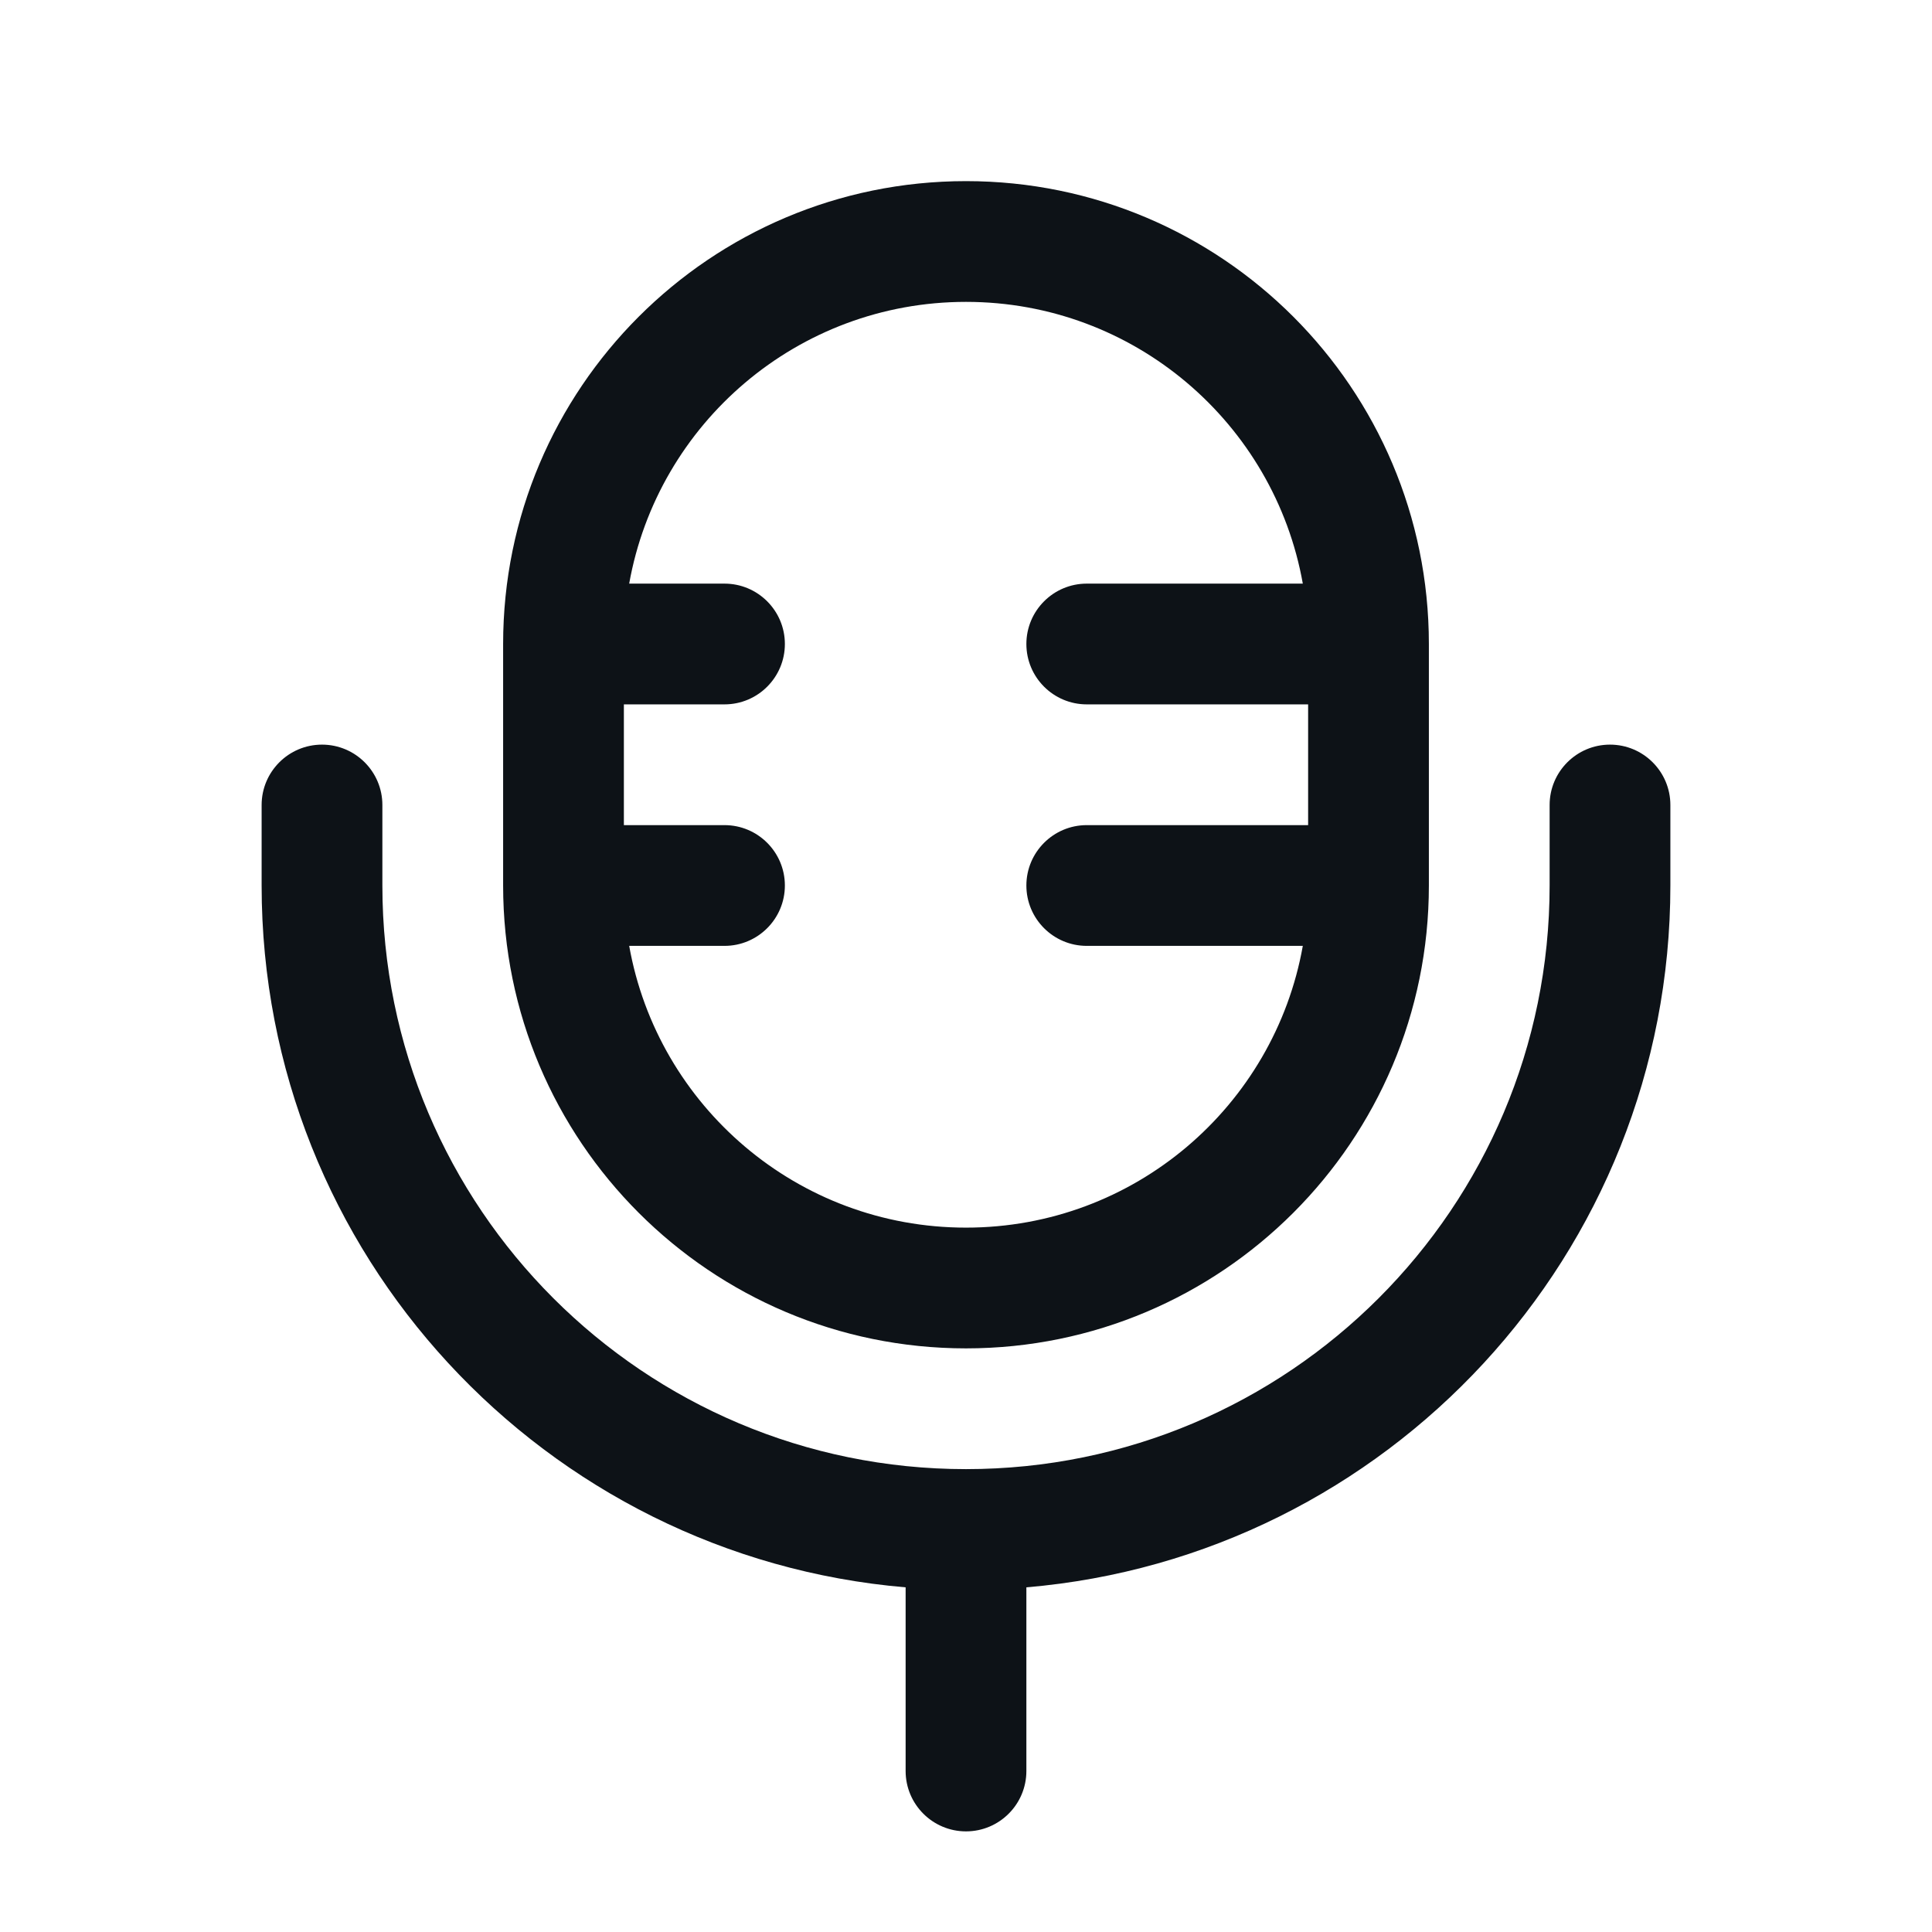 <svg width="48" height="48" viewBox="0 0 48 48" fill="none" xmlns="http://www.w3.org/2000/svg">
<path fill-rule="evenodd" clip-rule="evenodd" d="M12.5 16C12.5 9.649 17.649 4.5 24 4.5C30.351 4.5 35.5 9.649 35.5 16V22C35.5 28.351 30.351 33.5 24 33.5C17.649 33.5 12.5 28.351 12.5 22V16ZM15.632 14.5H18C18.828 14.5 19.5 15.172 19.5 16C19.5 16.828 18.828 17.5 18 17.5H15.5V20.5H18C18.828 20.5 19.5 21.172 19.5 22C19.5 22.828 18.828 23.5 18 23.5H15.632C16.34 27.479 19.817 30.5 24 30.5C28.183 30.5 31.66 27.479 32.368 23.5L27 23.5C26.172 23.5 25.5 22.828 25.5 22C25.5 21.172 26.172 20.5 27 20.5L32.5 20.5V17.5H27C26.172 17.5 25.5 16.828 25.5 16C25.5 15.172 26.172 14.5 27 14.5H32.368C31.66 10.521 28.183 7.5 24 7.5C19.817 7.5 16.34 10.521 15.632 14.5ZM8 18.5C8.828 18.5 9.5 19.172 9.5 20V22C9.5 30.008 15.992 36.5 24 36.5C32.008 36.5 38.5 30.008 38.5 22V20C38.5 19.172 39.172 18.5 40 18.5C40.828 18.5 41.5 19.172 41.5 20V22C41.5 31.16 34.463 38.676 25.5 39.437V44C25.5 44.828 24.828 45.5 24 45.5C23.172 45.5 22.5 44.828 22.5 44V39.437C13.537 38.676 6.5 31.16 6.5 22V20C6.5 19.172 7.172 18.5 8 18.5Z" fill="#0D1217"/>
</svg>
